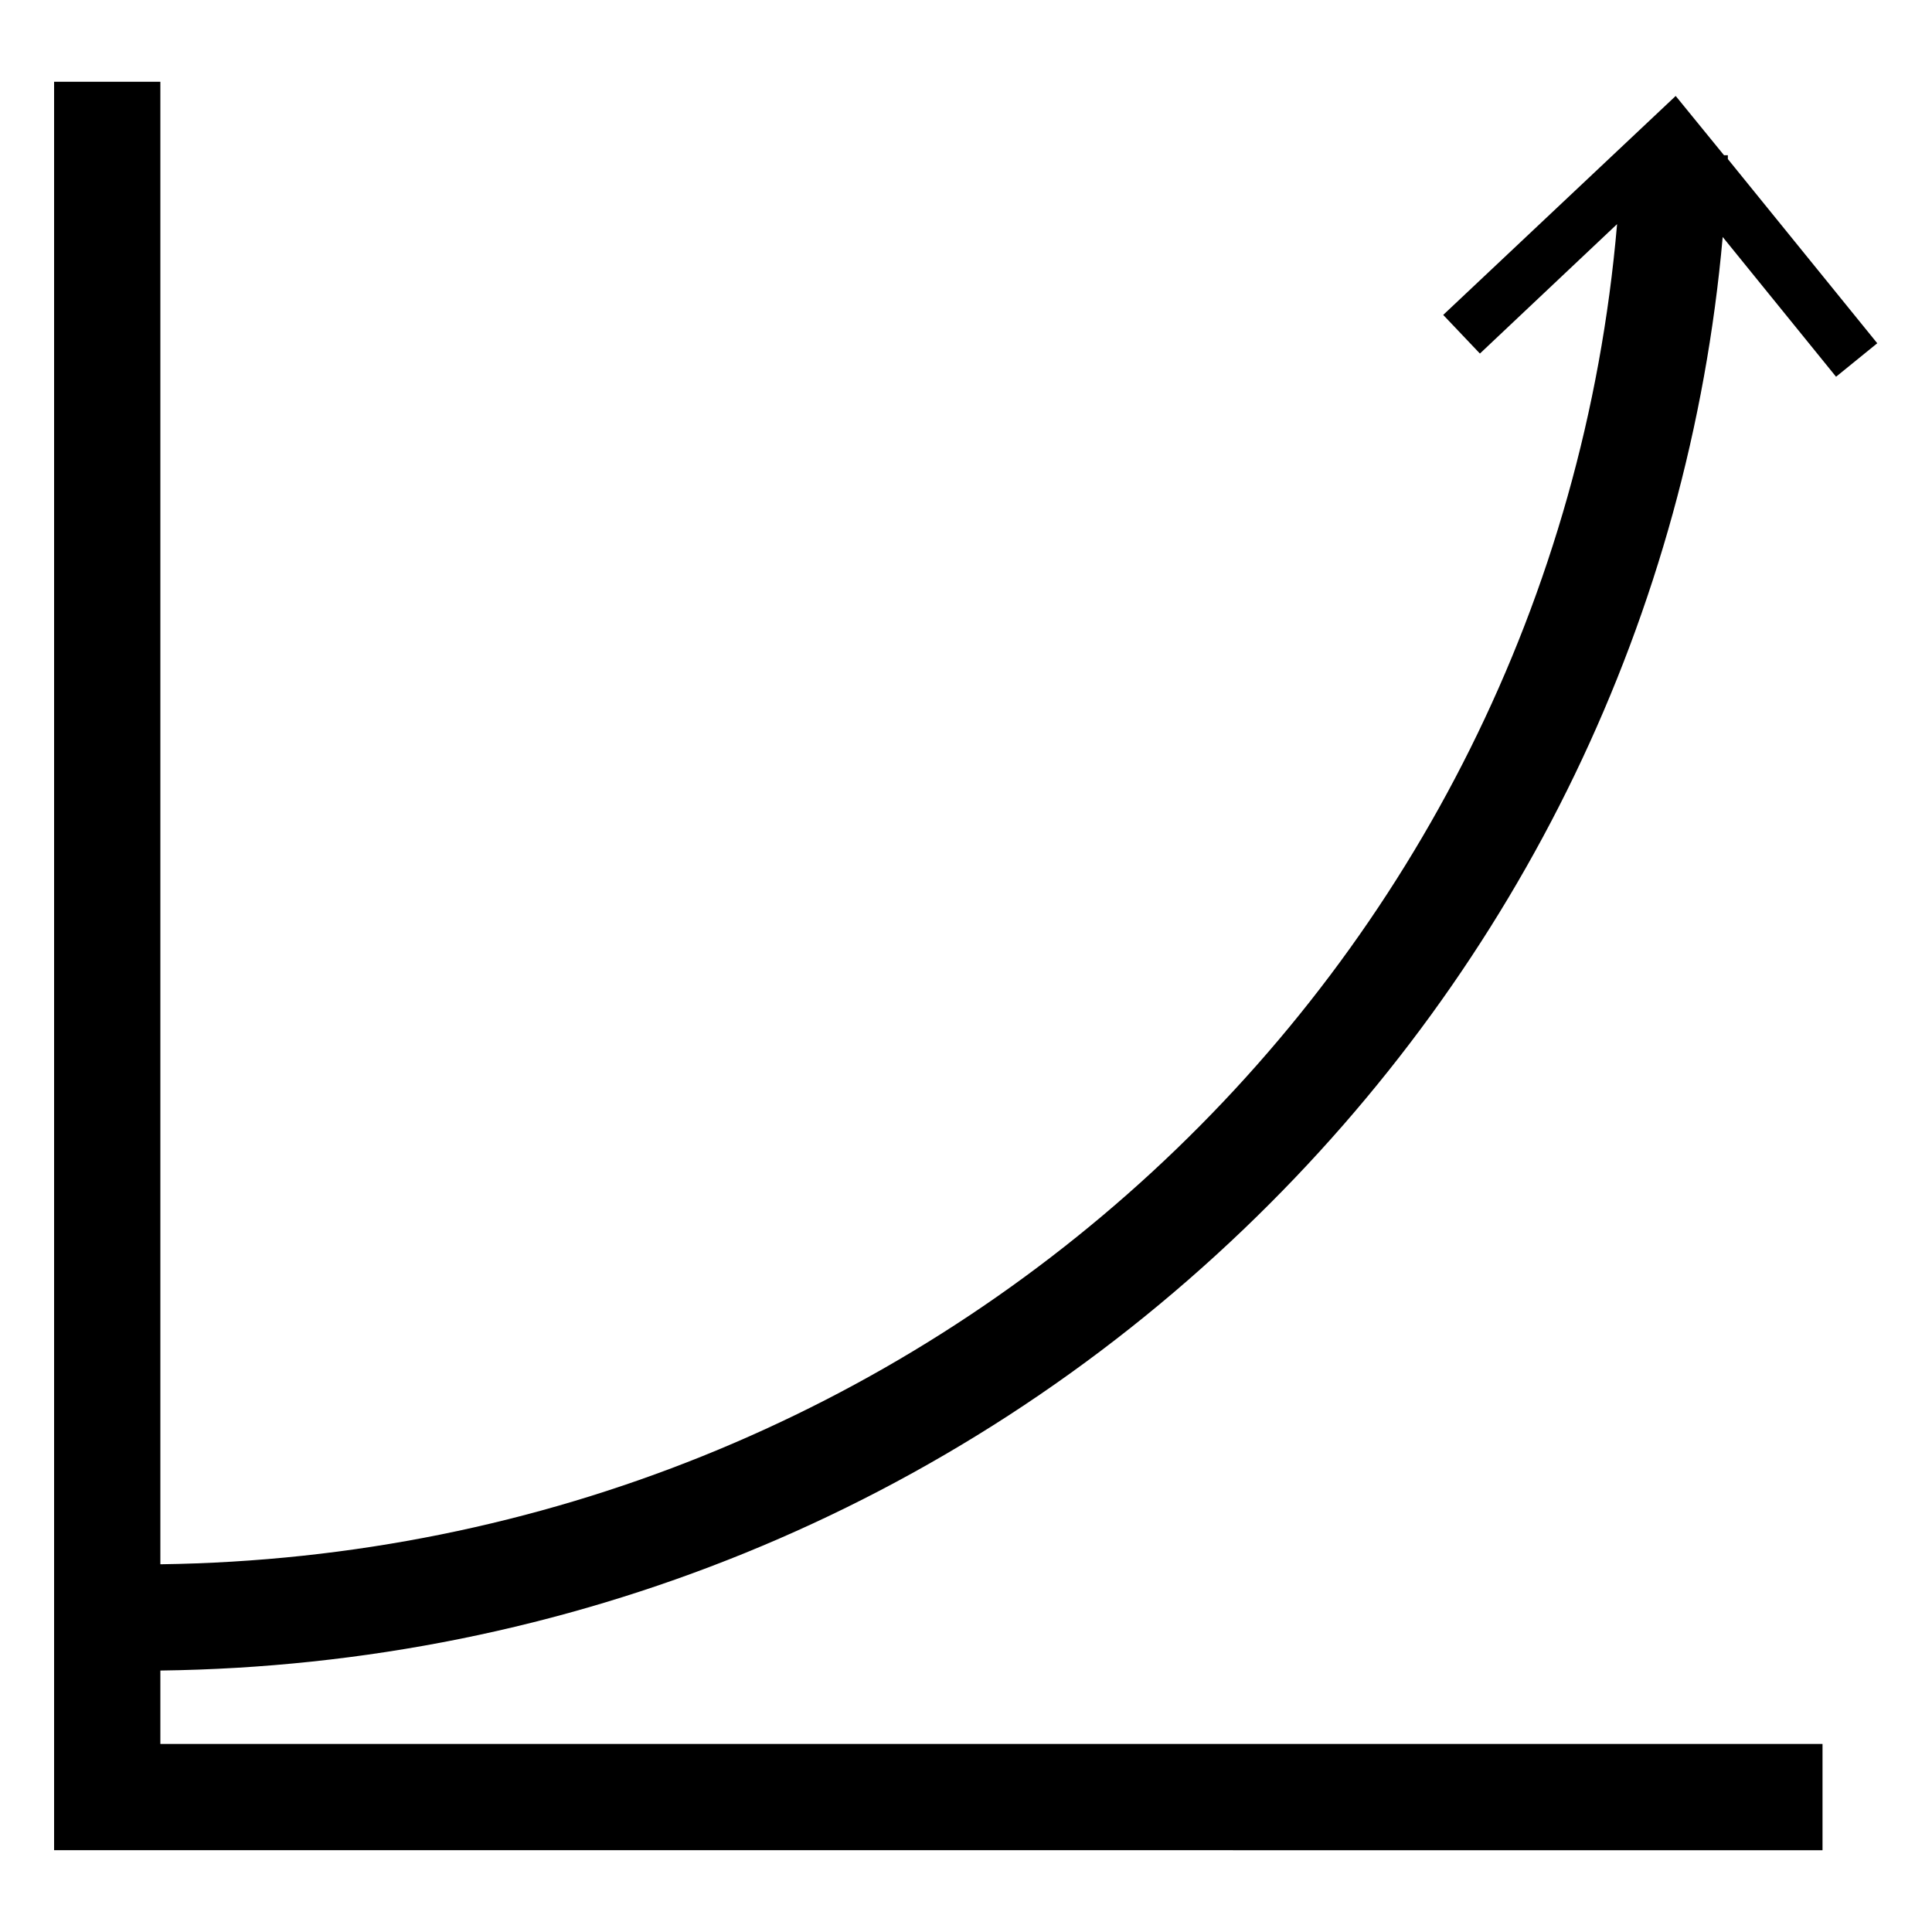 <svg height='300px' width='300px'  fill="#000000" xmlns="http://www.w3.org/2000/svg" xmlns:xlink="http://www.w3.org/1999/xlink" version="1.1" x="0px" y="0px" viewBox="0 0 300 300" style="enable-background:new 0 0 300 300;" xml:space="preserve"><path d="M193.2,190.8c43-41.2,69.1-95.5,74.3-154l17.6,21.7l6.4-5.2l-23.2-28.6c0-0.2,0-0.4,0-0.6l-0.6,0l-7.5-9.2l-36.1,34l5.7,6  l21.3-20.1C241.1,151.3,144.1,241.3,24.9,242.9V12.7H8.4v274.6H283v-16.5H24.9v-11.4C88.1,258.6,147.7,234.4,193.2,190.8z"></path></svg>